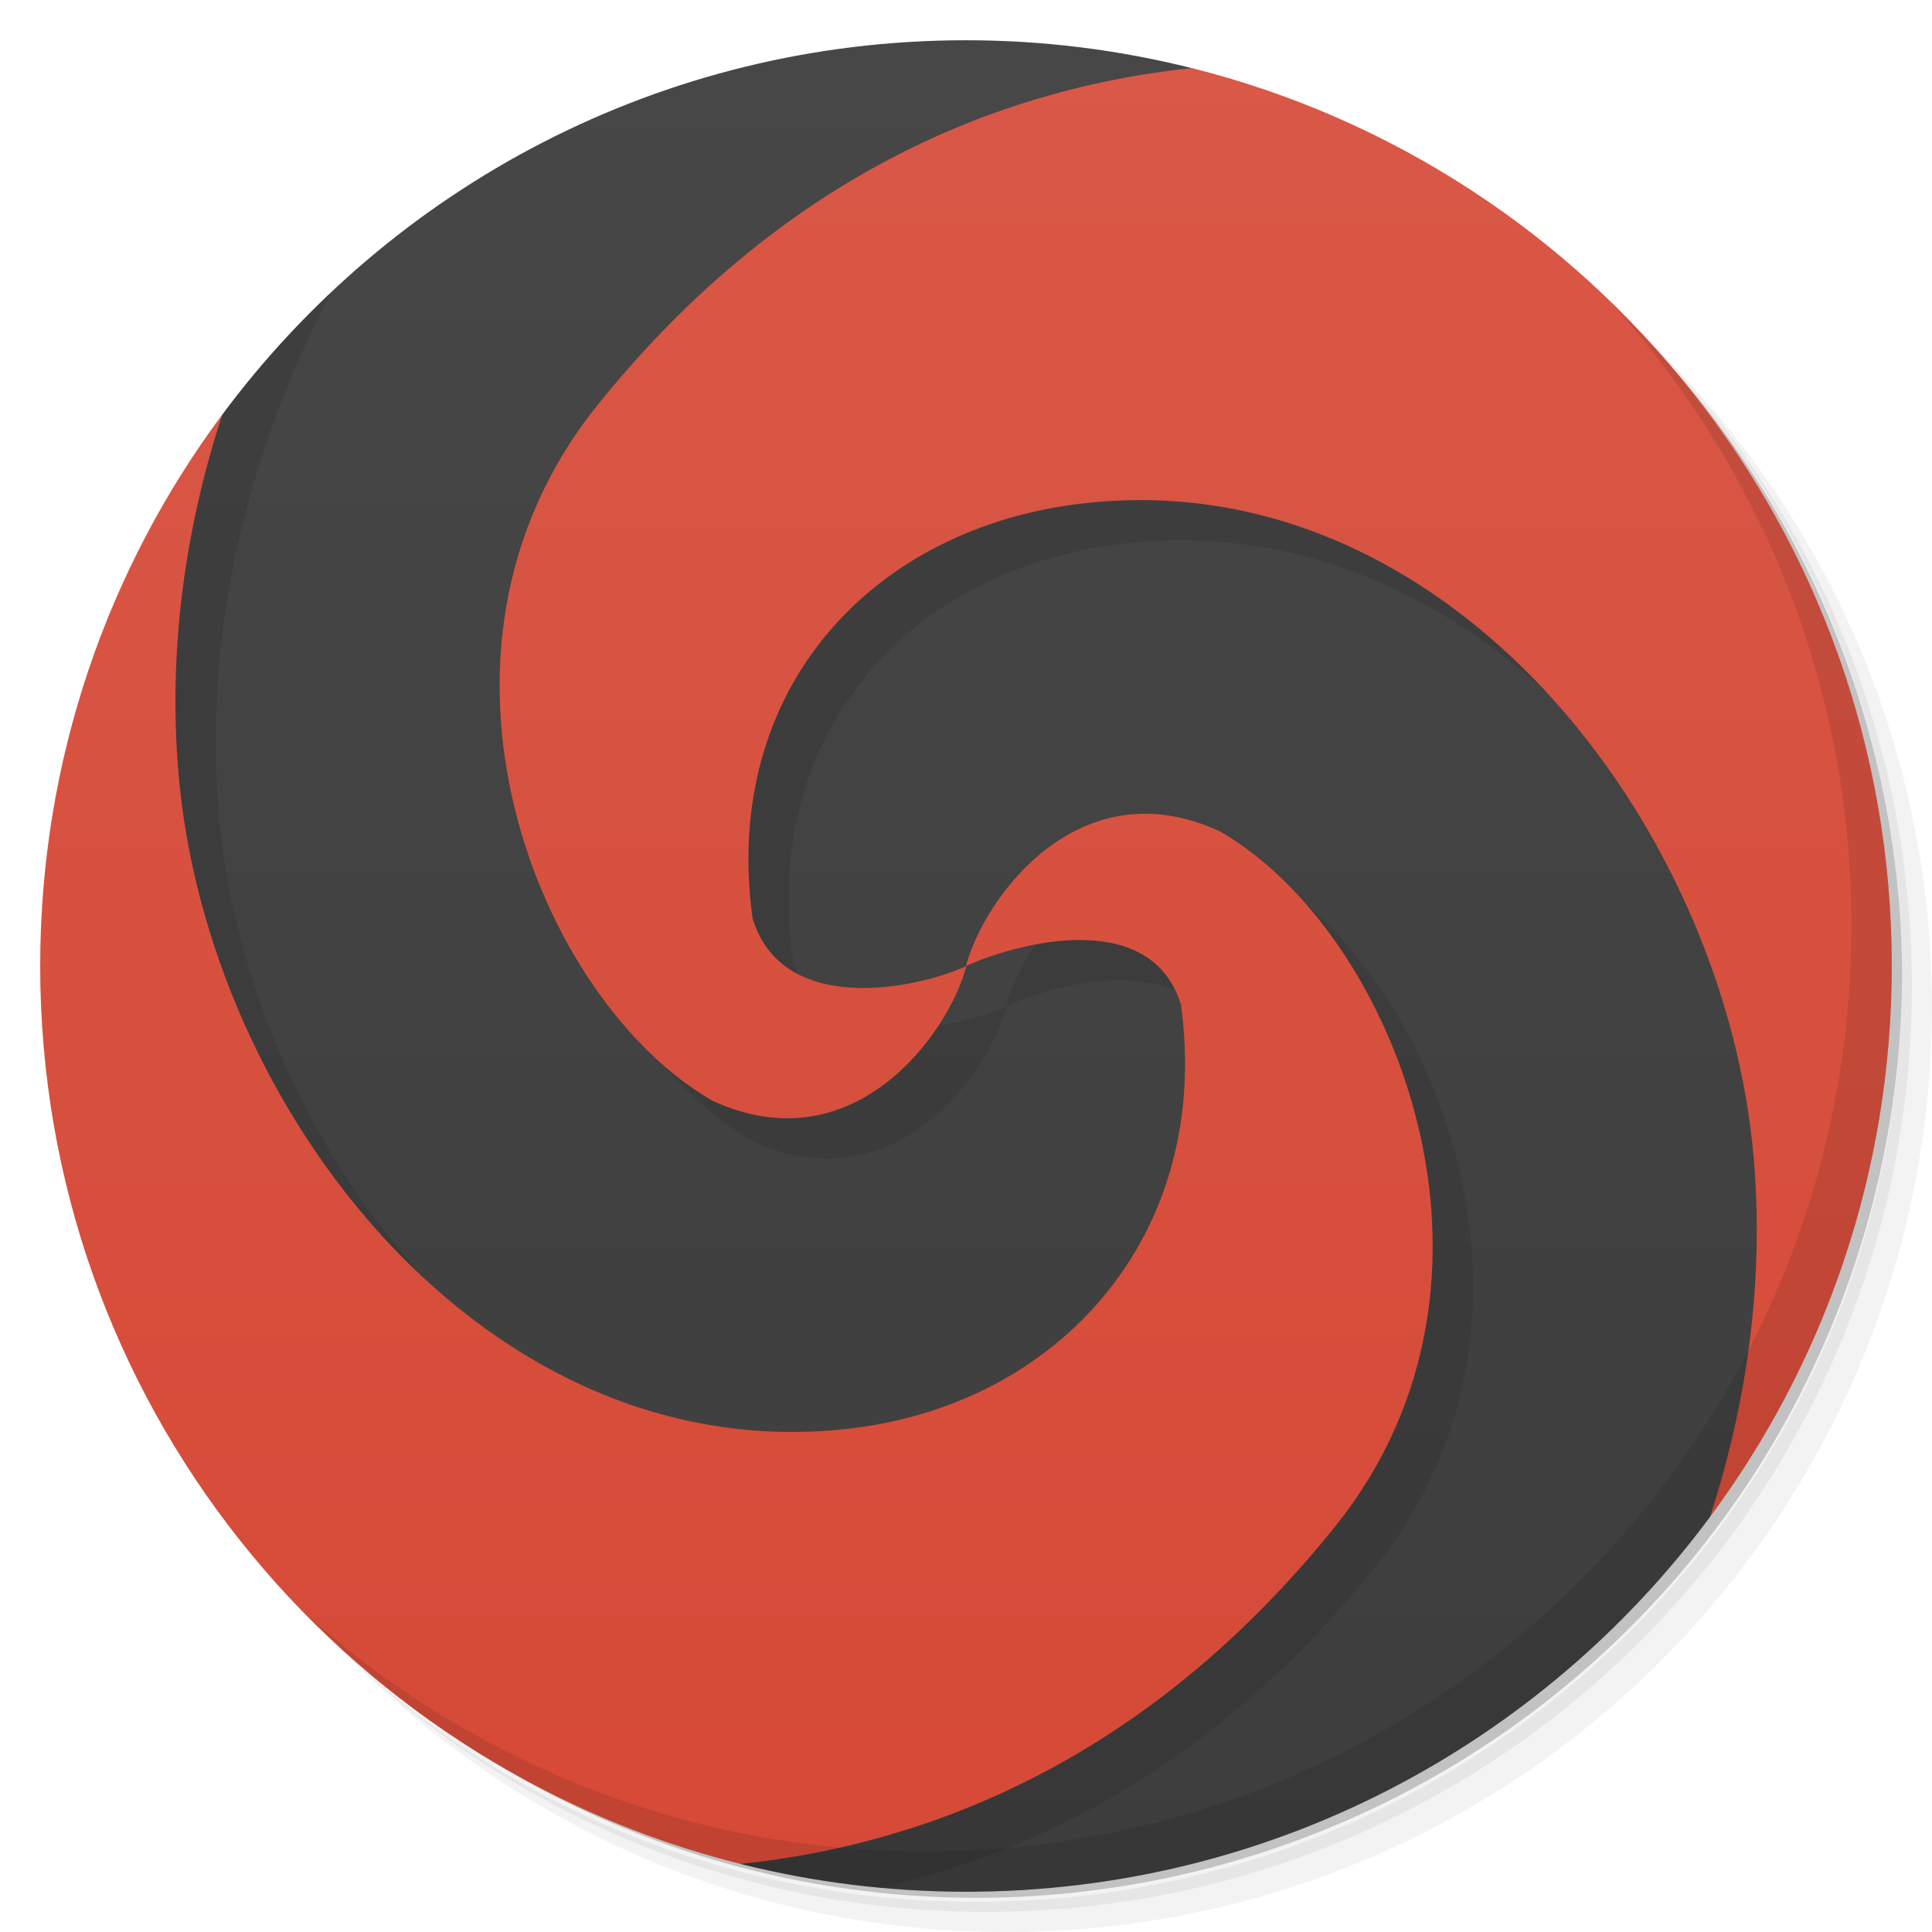 <svg viewBox="0 0 48 48" xmlns="http://www.w3.org/2000/svg">
 <defs>
  <linearGradient id="linearGradient3764" x1="1" x2="47" gradientTransform="matrix(0 -1 1 0 -1.5e-6 48)" gradientUnits="userSpaceOnUse">
   <stop style="stop-color:#3d3d3d" offset="0"/>
   <stop style="stop-color:#474747" offset="1"/>
  </linearGradient>
  <linearGradient id="linearGradient4198" x2="0" y1="47" y2="1" gradientUnits="userSpaceOnUse">
   <stop style="stop-color:#d64936" offset="0"/>
   <stop style="stop-color:#d95847" offset="1"/>
  </linearGradient>
 </defs>
 <path d="m36.31 5c5.859 4.062 9.688 10.831 9.688 18.5 0 12.426-10.07 22.5-22.5 22.5-7.669 0-14.438-3.828-18.5-9.688 1.037 1.822 2.306 3.499 3.781 4.969 4.085 3.712 9.514 5.969 15.469 5.969 12.703 0 23-10.298 23-23 0-5.954-2.256-11.384-5.969-15.469-1.469-1.475-3.147-2.744-4.969-3.781zm4.969 3.781c3.854 4.113 6.219 9.637 6.219 15.719 0 12.703-10.297 23-23 23-6.081 0-11.606-2.364-15.719-6.219 4.16 4.144 9.883 6.719 16.219 6.719 12.703 0 23-10.298 23-23 0-6.335-2.575-12.06-6.719-16.219z" style="opacity:.05"/>
 <path d="m41.28 8.781c3.712 4.085 5.969 9.514 5.969 15.469 0 12.703-10.297 23-23 23-5.954 0-11.384-2.256-15.469-5.969 4.113 3.854 9.637 6.219 15.719 6.219 12.703 0 23-10.298 23-23 0-6.081-2.364-11.606-6.219-15.719z" style="opacity:.1"/>
 <path d="m31.25 2.375c8.615 3.154 14.75 11.417 14.75 21.13 0 12.426-10.07 22.5-22.5 22.5-9.708 0-17.971-6.135-21.12-14.75a23 23 0 0 0 44.875-7 23 23 0 0 0-16-21.875z" style="opacity:.2"/>
 <path d="m24 1c-7.568 0-14.283 3.655-18.475 9.297-1e-3 1e-3 -1e-3 3e-3 -2e-3 4e-3 -8.521 18.7 6.477 26.7 12.881 36.01 1.792 0.448 3.665 0.689 5.596 0.689 7.574 0 14.292-3.661 18.482-9.309 1e-3 -1e-3 1e-3 -3e-3 2e-3 -4e-3 8.514-16.689-3.485-25.688-12.881-35.996-1.794-0.449-3.67-0.691-5.604-0.691z" style="fill:url(#linearGradient3764)"/>
 <path d="m32.367 2.576c-5.939 0.164-11.802 2.599-16.547 8.52-4.93 6.156-1.441 14.77 2.875 17.25 3.488 1.617 5.86-1.629 6.314-3.344-1.254 0.574-4.575 1.257-5.314-1.189-0.777-5.684 2.977-9.734 8.281-10.313 8.953-0.98 15.875 7.91 16.594 16.281 0.137 1.601 0.078 3.199-0.139 4.775 1.638-3.163 2.568-6.749 2.568-10.557 0-9.75-6.069-18.08-14.633-21.424zm-24.14 4.691c-4.447 4.194-7.227 10.137-7.227 16.732 0 11.995 9.182 21.839 20.9 22.9 4.436-1.01 8.684-3.498 12.287-7.994 4.93-6.156 1.441-14.77-2.875-17.25-3.488-1.617-5.858 1.631-6.313 3.346 1.254-0.574 4.605-1.477 5.344 0.969 0.773 5.688-3.01 9.953-8.313 10.531-8.957 0.98-15.879-7.91-16.594-16.281-0.385-4.481 0.703-8.946 2.789-12.953z" style="opacity:.1"/>
 <path d="m29.604 1.691c-5.327 0.565-10.509 3.071-14.783 8.404-4.93 6.156-1.441 14.77 2.875 17.25 3.488 1.617 5.86-1.629 6.314-3.344-1.254 0.574-4.575 1.257-5.314-1.189-0.777-5.684 2.977-9.734 8.281-10.313 8.953-0.98 15.875 7.91 16.594 16.281 0.258 3.02-0.154 6.04-1.088 8.91 2.838-3.825 4.518-8.562 4.518-13.691 0-10.77-7.403-19.806-17.396-22.309zm-24.08 8.605c-2.843 3.827-4.525 8.569-4.525 13.703 0 10.772 7.407 19.811 17.404 22.311 5.327-0.565 10.509-3.071 14.783-8.404 4.93-6.156 1.441-14.77-2.875-17.25-3.488-1.617-5.858 1.631-6.313 3.346 1.254-0.574 4.605-1.477 5.344 0.969 0.773 5.688-3.01 9.953-8.313 10.531-8.957 0.98-15.879-7.91-16.594-16.281-0.26-3.03 0.151-6.05 1.088-8.924z" style="fill:url(#linearGradient4198)"/>
 <g transform="translate(1,1)"></g>
 <path d="m40.03 7.531c3.712 4.084 5.969 9.514 5.969 15.469 0 12.703-10.297 23-23 23-5.954 0-11.384-2.256-15.469-5.969 4.178 4.291 10.01 6.969 16.469 6.969 12.703 0 23-10.298 23-23 0-6.462-2.677-12.291-6.969-16.469z" style="opacity:.1"/>
</svg>
